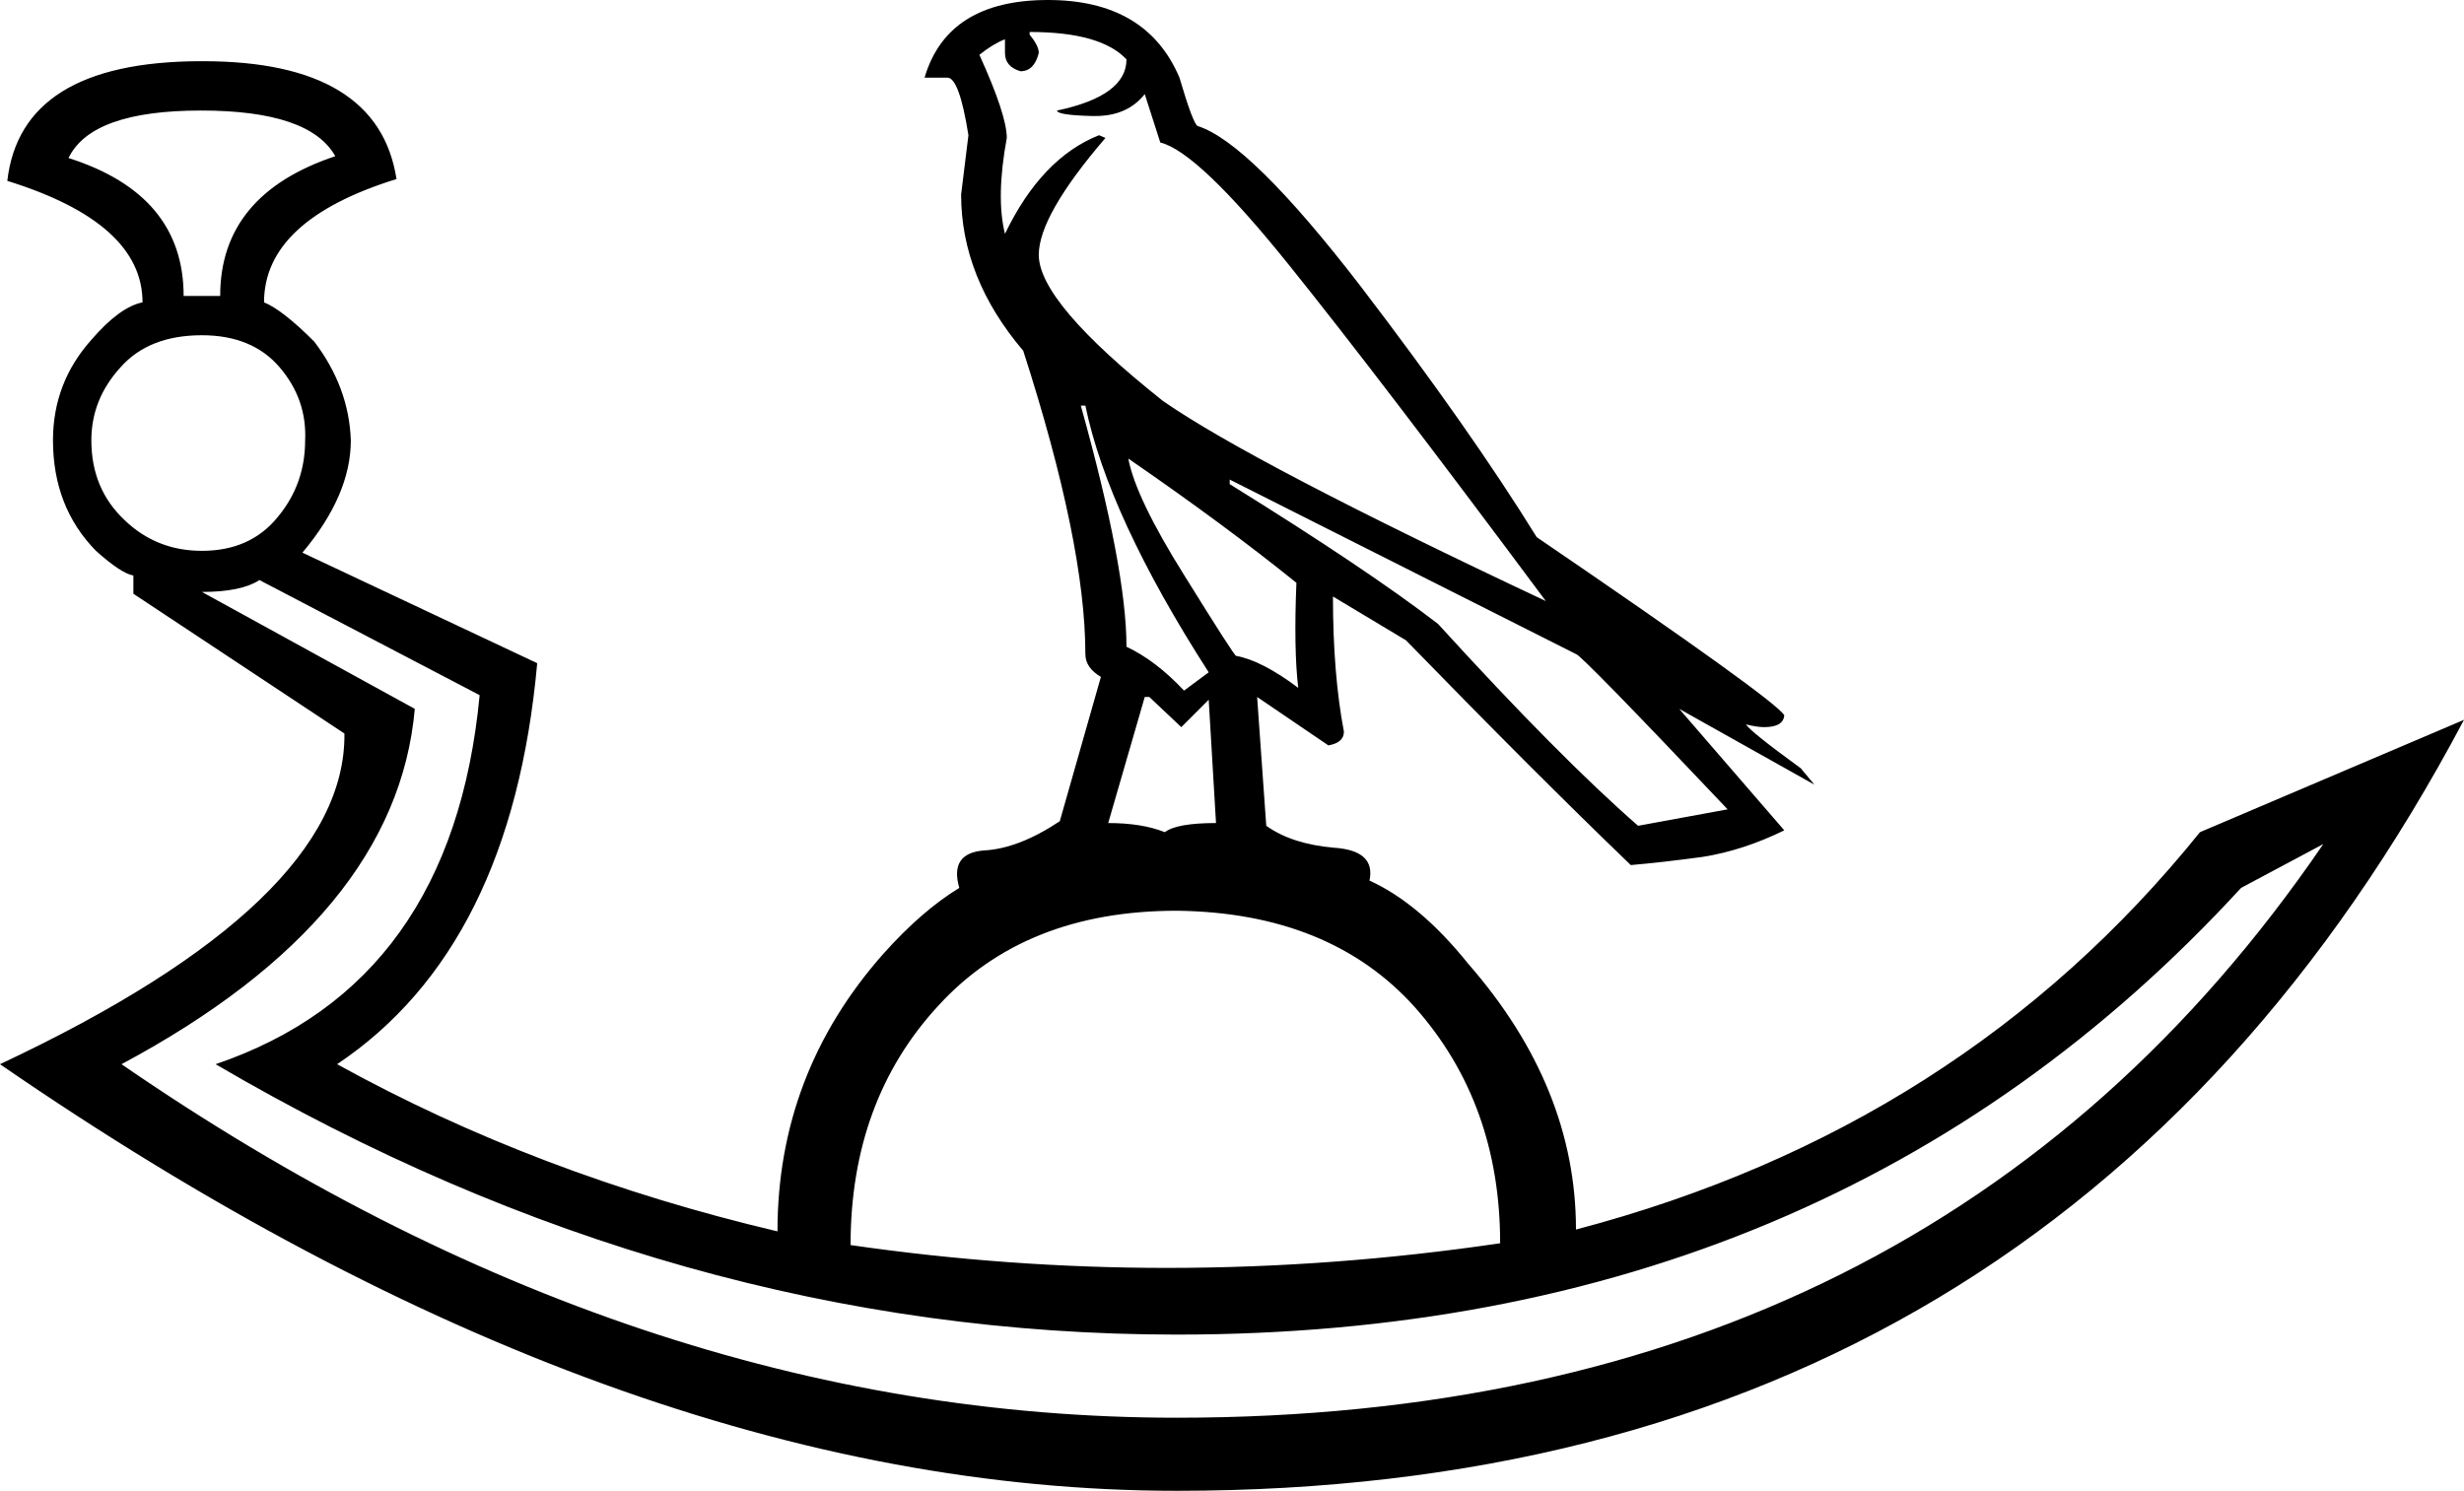 <?xml version='1.0' encoding ='UTF-8' standalone='no'?>
<svg width='26.97' height='16.32' xmlns='http://www.w3.org/2000/svg' xmlns:xlink='http://www.w3.org/1999/xlink'  version='1.1' >
<path style='fill:black; stroke:none' d=' M 2.2 1.21  Q 3.39 1.21 3.67 1.71  Q 2.41 2.13 2.41 3.24  L 2.01 3.24  Q 2.01 2.13 0.75 1.73  Q 1 1.21 2.2 1.21  Z  M 2.21 3.67  Q 2.76 3.67 3.06 4.02  Q 3.36 4.37 3.34 4.82  Q 3.34 5.3 3.04 5.66  Q 2.74 6.03 2.21 6.03  Q 1.71 6.03 1.36 5.69  Q 1 5.35 1 4.82  Q 1 4.37 1.32 4.02  Q 1.63 3.67 2.21 3.67  Z  M 11.27 0.35  Q 12.05 0.35 12.33 0.65  Q 12.33 1.05 11.57 1.21  Q 11.57 1.26 11.95 1.27  Q 11.97 1.27 11.99 1.27  Q 12.34 1.27 12.53 1.03  L 12.7 1.56  Q 13.11 1.66 14.1 2.89  Q 15.09 4.12 16.92 6.58  Q 13.71 5.07 12.73 4.39  Q 11.37 3.31 11.37 2.79  Q 11.37 2.36 12.1 1.51  L 12.03 1.48  Q 11.4 1.73 11 2.56  Q 10.9 2.16 11.02 1.51  Q 11.02 1.26 10.72 0.6  Q 10.87 0.48 11 0.43  L 11 0.58  Q 11 0.73 11.17 0.78  Q 11.32 0.78 11.37 0.58  Q 11.37 0.5 11.27 0.38  L 11.27 0.35  Z  M 12.35 5.02  L 12.35 5.02  Q 13.41 5.75 14.19 6.38  Q 14.16 7.11 14.21 7.53  Q 13.81 7.23 13.53 7.18  Q 13.51 7.18 12.97 6.31  Q 12.43 5.45 12.35 5.02  Z  M 11.88 4.44  Q 12.13 5.65 13.23 7.36  L 12.96 7.56  Q 12.65 7.23 12.33 7.08  Q 12.33 6.23 11.83 4.44  Z  M 13.46 5.25  L 17.25 7.16  Q 17.3 7.16 18.91 8.86  L 17.93 9.04  Q 17.07 8.29 15.74 6.83  Q 14.96 6.23 13.46 5.3  L 13.46 5.25  Z  M 12.58 7.63  L 12.93 7.96  L 13.23 7.66  L 13.31 9.01  Q 12.88 9.01 12.75 9.11  Q 12.5 9.01 12.13 9.01  L 12.53 7.63  Z  M 12.88 9.97  Q 14.56 9.99 15.49 11.03  Q 16.42 12.08 16.42 13.61  Q 14.59 13.88 12.77 13.88  Q 11.04 13.88 9.31 13.63  Q 9.31 12.05 10.27 11.01  Q 11.22 9.97 12.88 9.97  Z  M 2.84 6.35  L 5.25 7.61  Q 4.95 10.77 2.36 11.65  Q 7.41 14.61 12.88 14.61  Q 20.04 14.61 24.53 9.72  L 25.43 9.24  L 25.43 9.24  Q 21.14 15.52 12.88 15.52  Q 6.95 15.52 1.33 11.65  Q 4.34 10.04 4.54 7.76  L 2.21 6.48  Q 2.64 6.48 2.84 6.35  Z  M 11.47 0  Q 10.37 0 10.12 0.85  L 10.37 0.85  Q 10.5 0.85 10.6 1.48  L 10.52 2.13  Q 10.52 3.04 11.2 3.84  Q 11.88 5.95 11.88 7.16  Q 11.88 7.31 12.05 7.41  L 11.6 8.99  Q 11.15 9.29 10.77 9.31  Q 10.39 9.34 10.5 9.72  Q 10.09 9.97 9.67 10.44  Q 8.51 11.75 8.51 13.48  Q 5.88 12.86 3.69 11.65  Q 5.6 10.37 5.88 7.26  L 3.31 6.05  Q 3.84 5.42 3.84 4.82  Q 3.82 4.24 3.44 3.74  Q 3.09 3.39 2.89 3.31  Q 2.89 2.41 4.34 1.96  Q 4.14 0.67 2.22 0.67  Q 2.2 0.67 2.18 0.67  Q 0.23 0.68 0.08 1.98  Q 1.56 2.44 1.56 3.31  Q 1.31 3.36 1 3.72  Q 0.58 4.19 0.58 4.82  Q 0.58 5.55 1.05 6.03  Q 1.33 6.28 1.46 6.3  L 1.46 6.5  L 3.77 8.03  Q 3.79 9.87 0 11.65  Q 6.78 16.32 12.88 16.32  Q 22.5 16.32 26.97 7.88  L 26.97 7.88  L 24.08 9.11  Q 21.47 12.35 17.25 13.46  Q 17.25 11.9 16.07 10.55  Q 15.54 9.89 14.99 9.64  Q 15.06 9.31 14.6 9.28  Q 14.14 9.24 13.86 9.04  L 13.76 7.63  L 14.54 8.16  Q 14.71 8.13 14.71 8.01  Q 14.59 7.38 14.59 6.53  L 14.59 6.53  L 15.39 7.01  Q 16.8 8.46 17.85 9.47  Q 18.2 9.44 18.64 9.38  Q 19.08 9.31 19.53 9.09  L 18.38 7.76  L 19.86 8.59  L 19.86 8.59  L 19.71 8.41  Q 19.16 8.01 19.11 7.93  L 19.11 7.93  Q 19.23 7.96 19.31 7.96  Q 19.52 7.96 19.53 7.83  Q 19.43 7.66 16.82 5.88  Q 16.09 4.7 14.89 3.13  Q 13.68 1.56 13.11 1.38  Q 13.06 1.36 12.91 0.85  Q 12.55 0 11.47 0  Z '/></svg>
